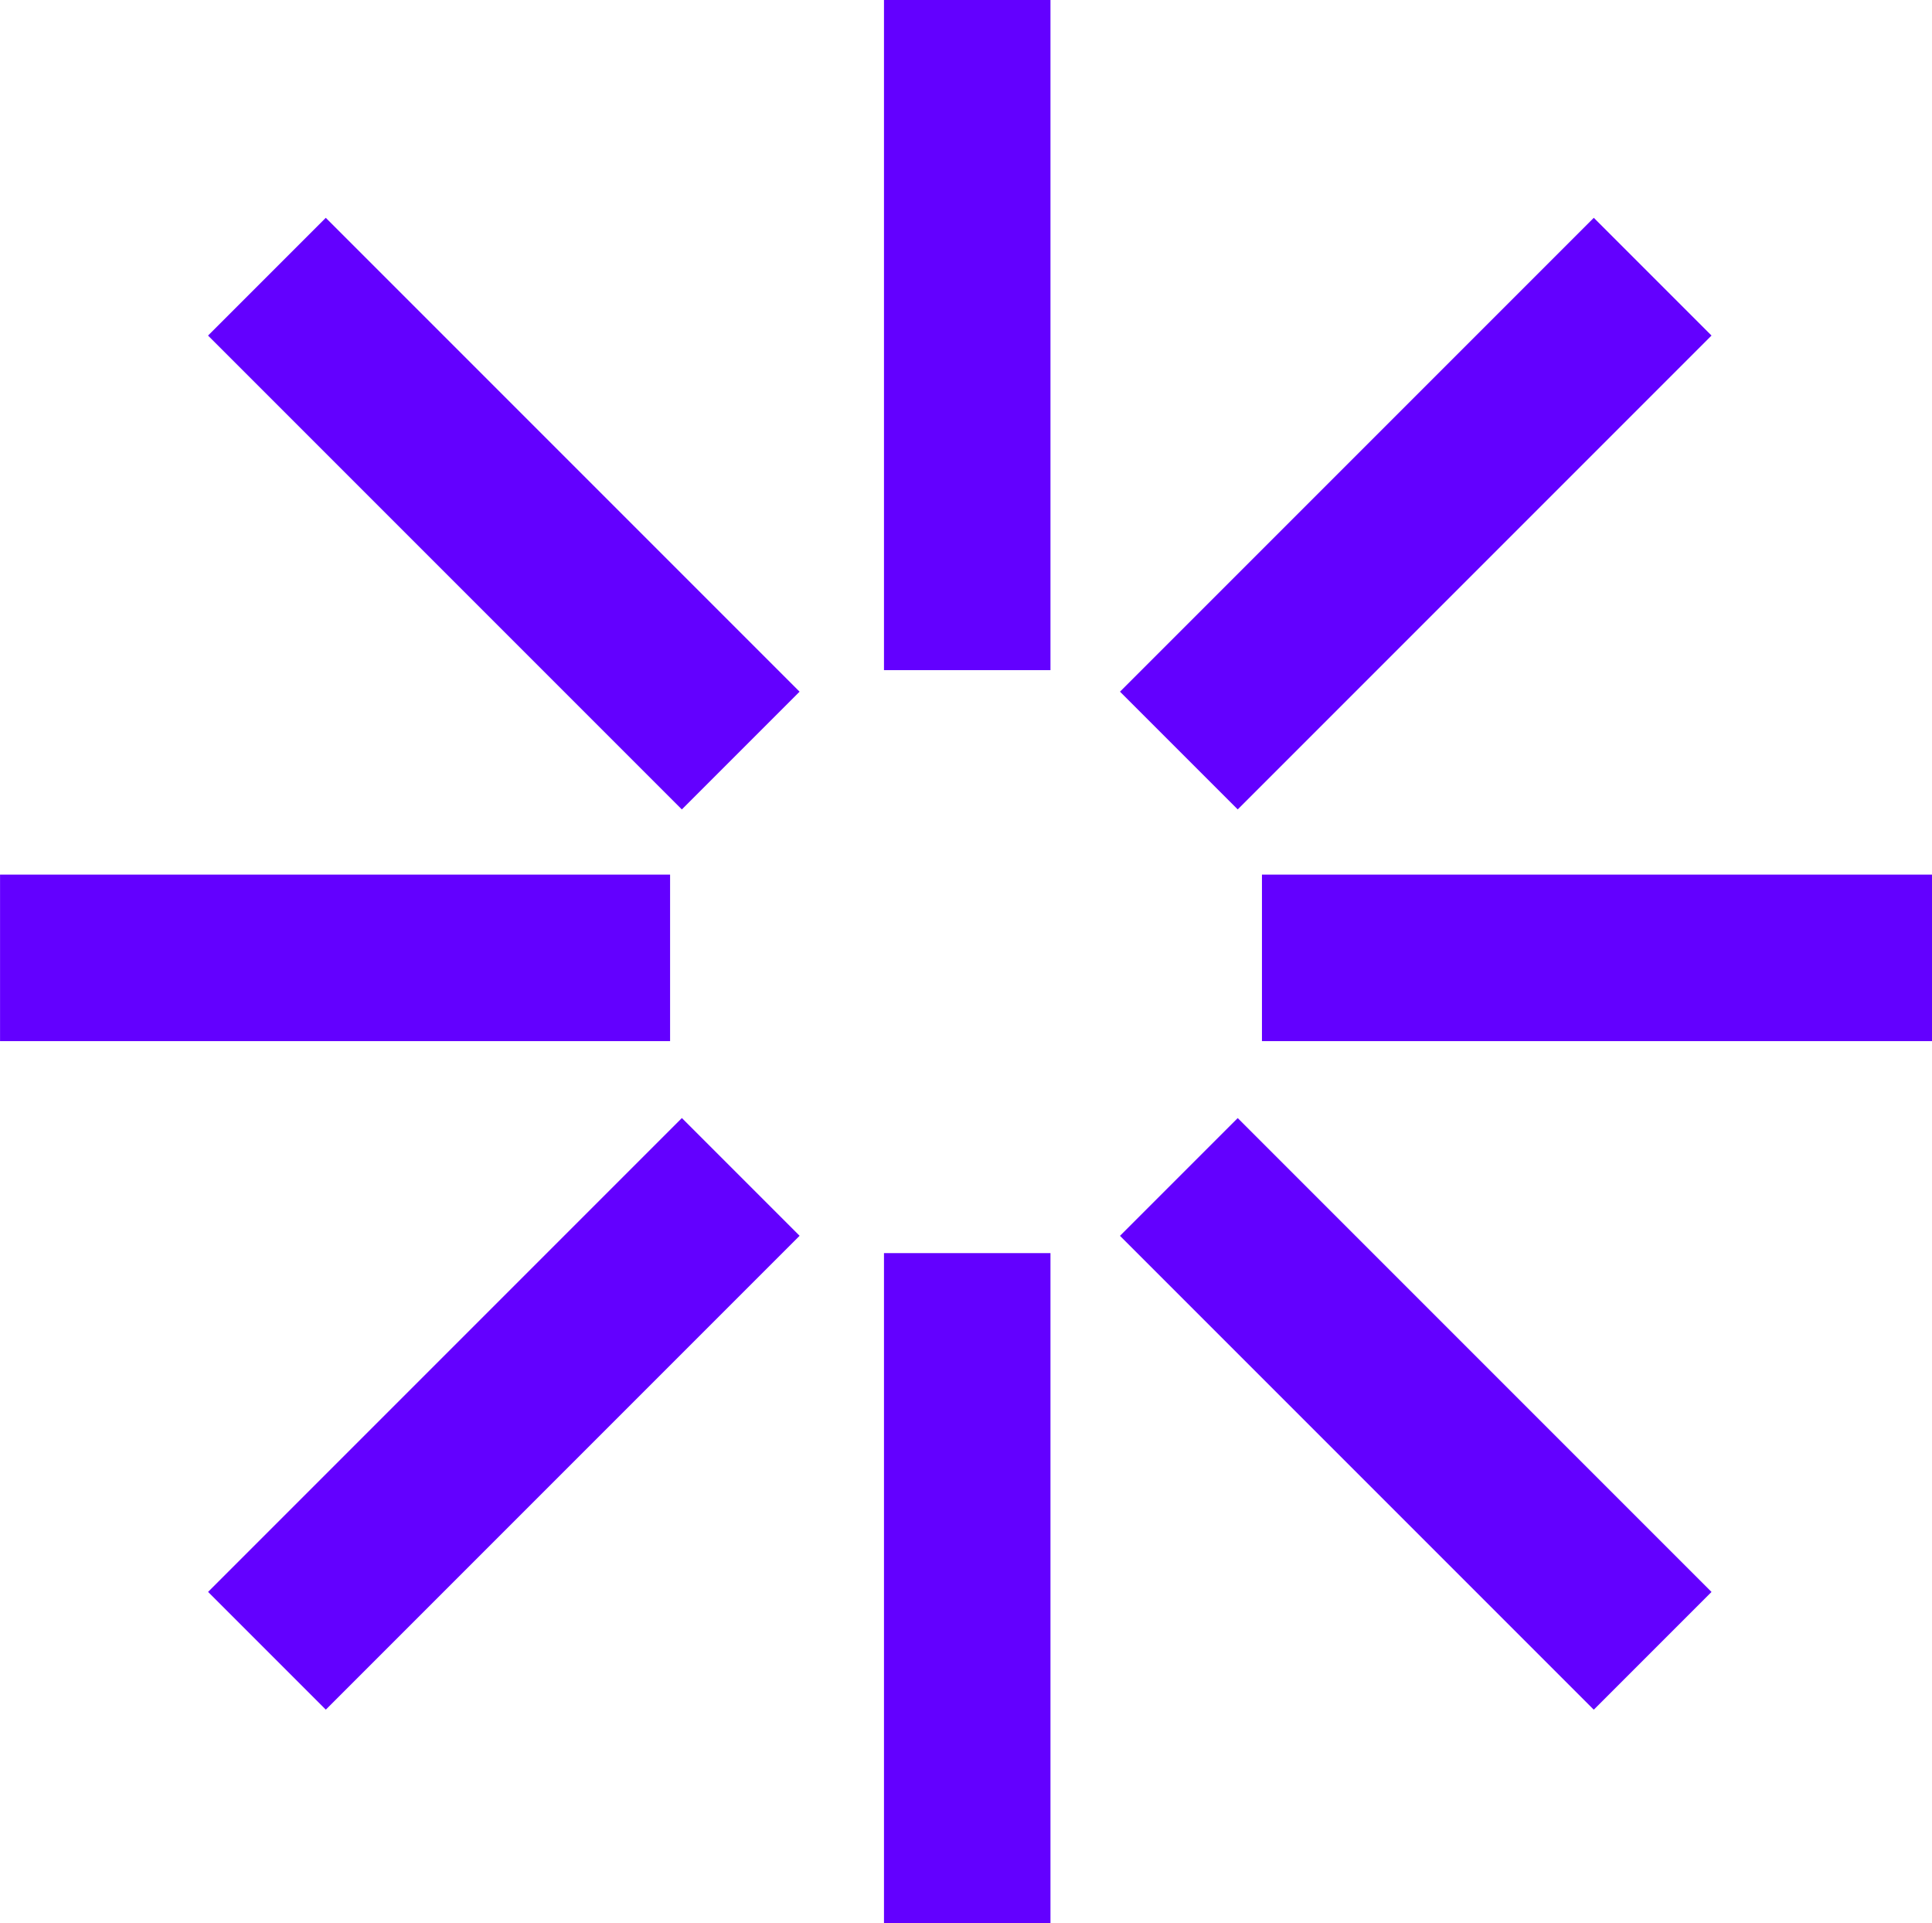 <svg xmlns="http://www.w3.org/2000/svg" viewBox="0 0 450.01 447.92"><defs><style>.cls-1{fill:#6300ff;}</style></defs><title>homesparkle</title><g id="Layer_2" data-name="Layer 2"><g id="Layer_1-2" data-name="Layer 1"><rect class="cls-1" x="205.9" y="291.84" width="38.78" height="156.07"/><rect class="cls-1" x="205.9" width="38.78" height="156.07"/><rect class="cls-1" x="97.96" y="251.24" width="38.78" height="156.07" transform="translate(267.21 13.46) rotate(45)"/><rect class="cls-1" x="310.37" y="41.58" width="38.78" height="156.07" transform="translate(181.17 -198.14) rotate(45)"/><rect class="cls-1" x="352.58" y="145.04" width="38.78" height="156.07" transform="translate(595.05 -148.89) rotate(90)"/><rect class="cls-1" x="58.65" y="145.04" width="38.78" height="156.07" transform="translate(301.12 145.04) rotate(90)"/><rect class="cls-1" x="97.96" y="41.58" width="38.78" height="156.07" transform="translate(284.91 121.22) rotate(135)"/><rect class="cls-1" x="310.37" y="251.24" width="38.78" height="156.07" transform="translate(795.77 328.94) rotate(135)"/></g></g></svg>